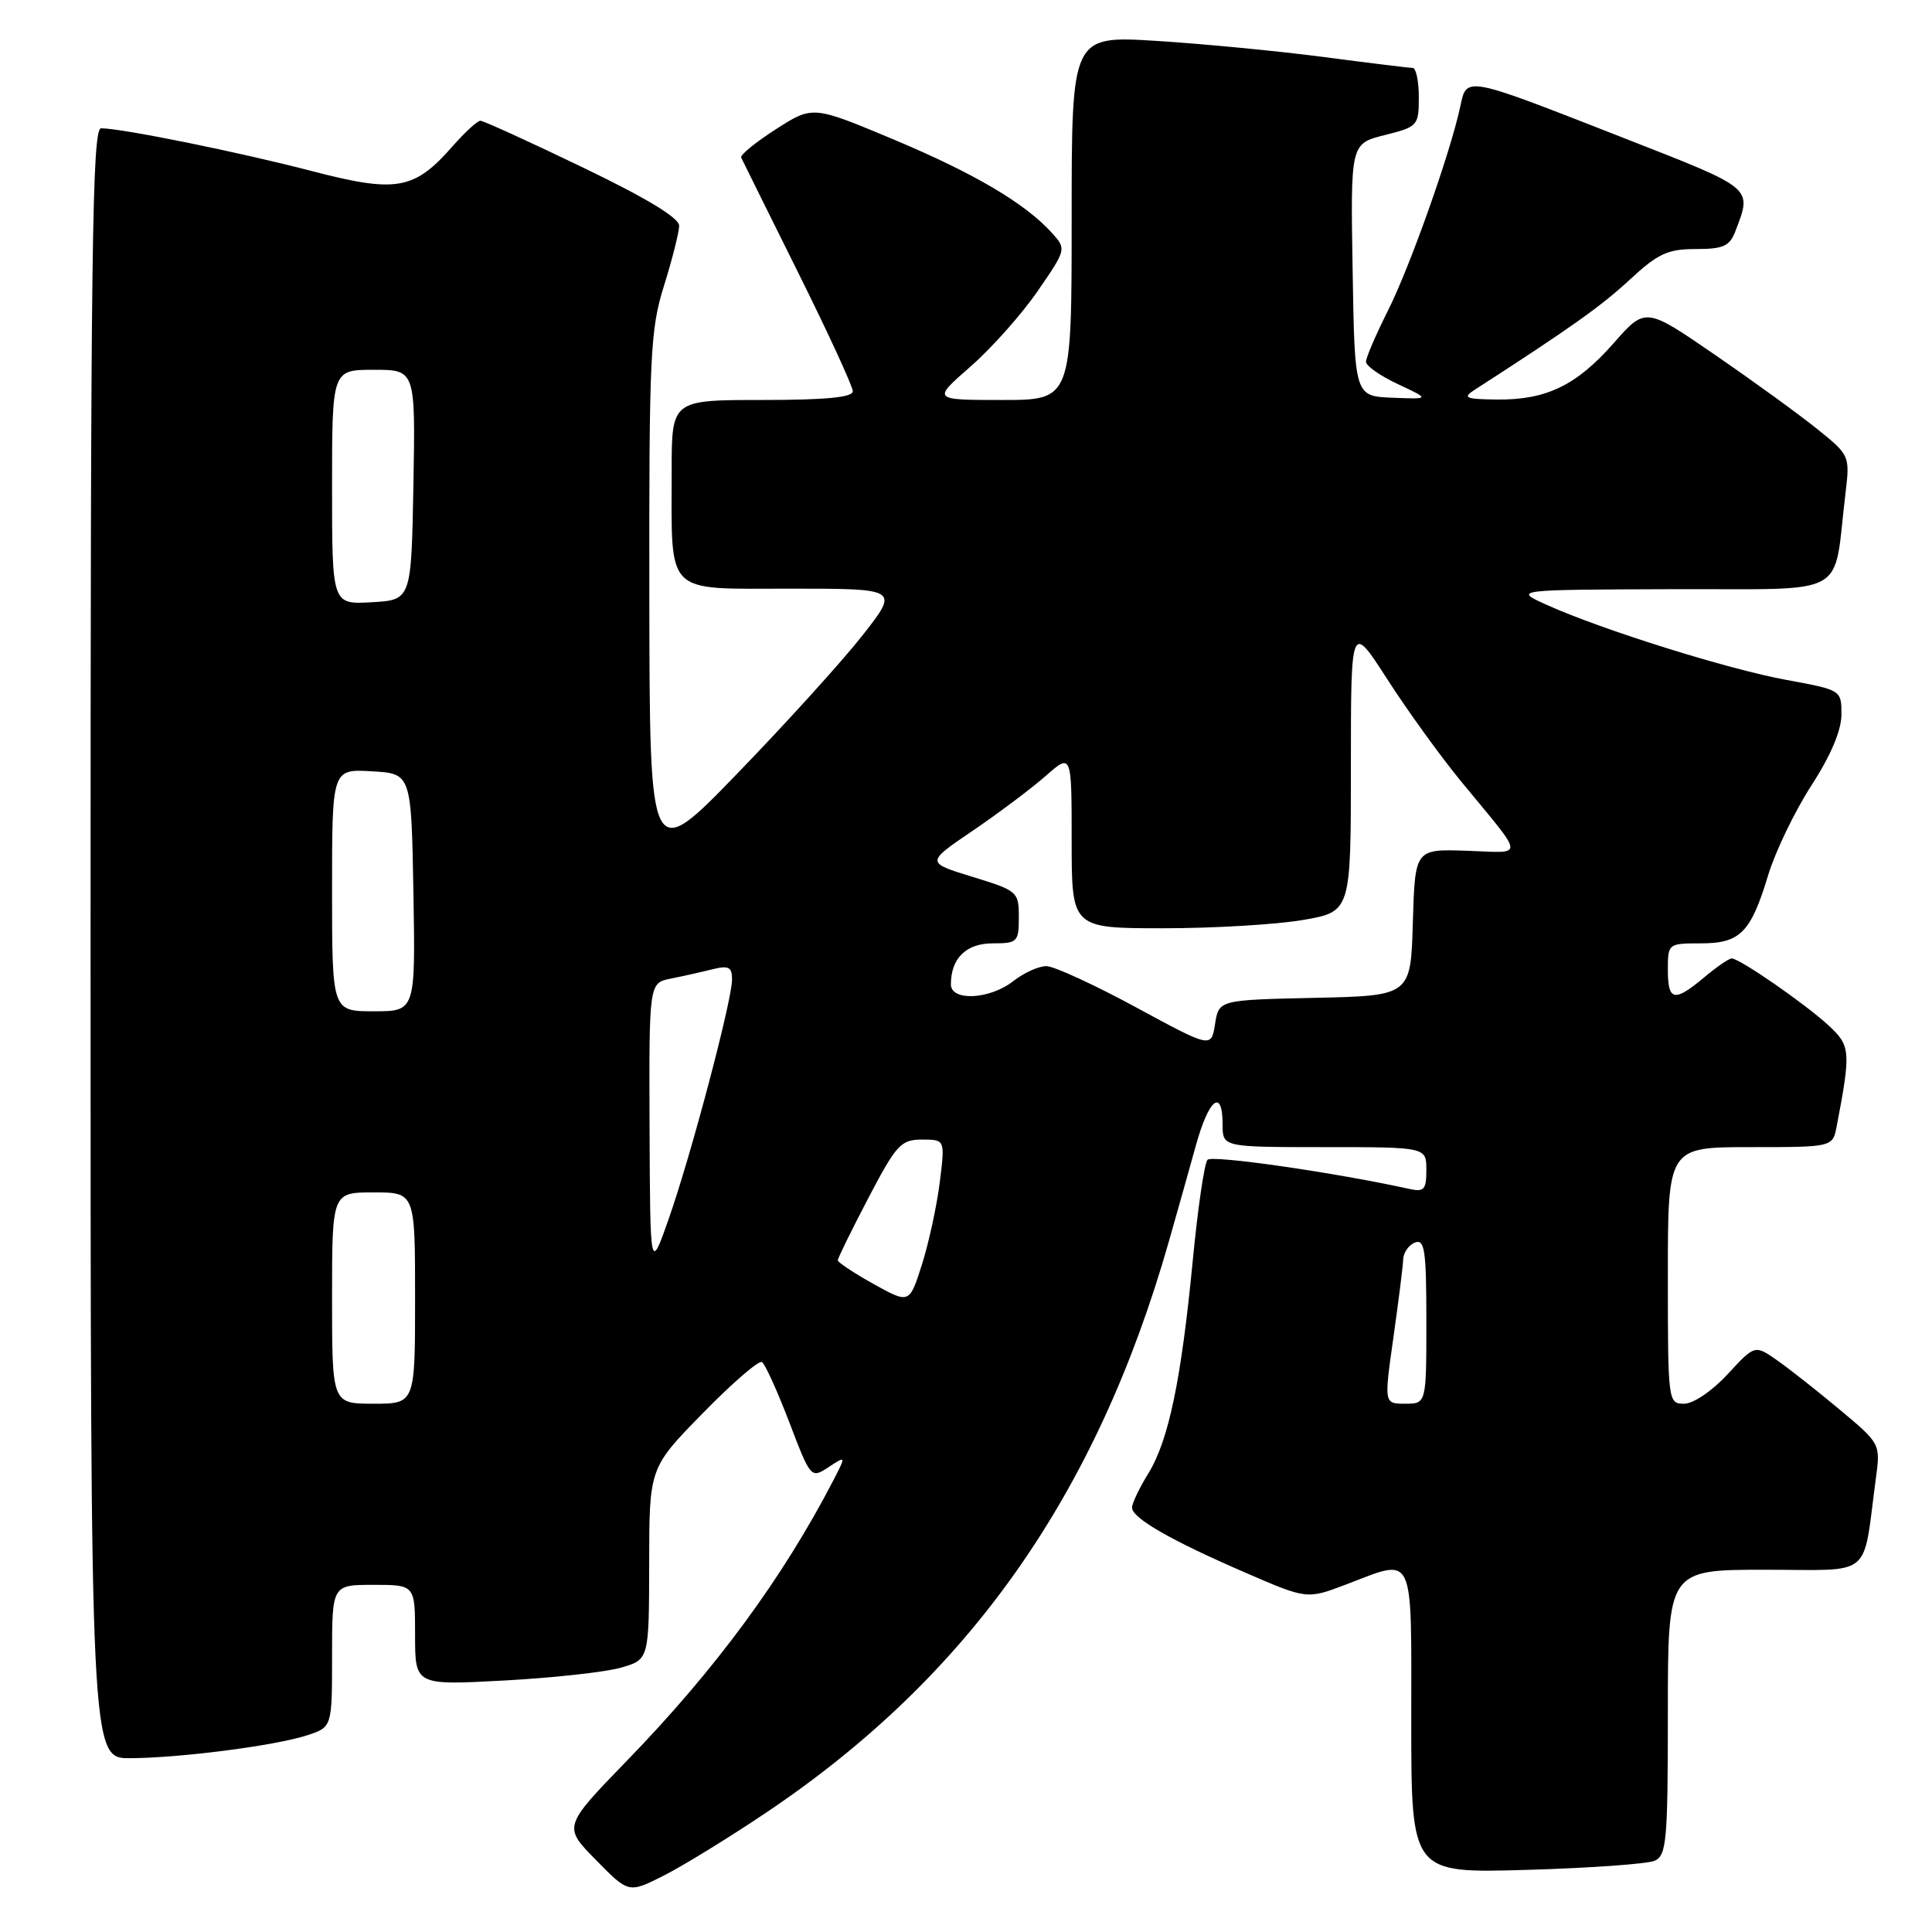 <?xml version="1.0" encoding="UTF-8" standalone="no"?>
<!DOCTYPE svg PUBLIC "-//W3C//DTD SVG 1.1//EN" "http://www.w3.org/Graphics/SVG/1.1/DTD/svg11.dtd" >
<svg xmlns="http://www.w3.org/2000/svg" xmlns:xlink="http://www.w3.org/1999/xlink" version="1.1" viewBox="0 0 256 256">
 <g >
 <path fill="currentColor"
d=" M 101.58 240.14 C 128.38 222.13 145.29 198.13 154.88 164.50 C 155.98 160.65 157.59 154.91 158.47 151.75 C 160.18 145.56 162.00 144.14 162.00 149.00 C 162.00 152.00 162.00 152.00 175.50 152.00 C 189.00 152.00 189.00 152.00 189.00 155.02 C 189.00 157.63 188.70 157.97 186.75 157.54 C 176.86 155.36 160.60 153.02 160.00 153.68 C 159.59 154.13 158.71 160.12 158.05 167.00 C 156.52 182.88 154.85 190.89 152.14 195.27 C 150.96 197.18 150.00 199.20 150.00 199.77 C 150.00 201.15 155.16 204.12 165.03 208.39 C 173.18 211.92 173.18 211.92 178.34 209.96 C 187.57 206.45 187.00 205.25 187.00 228.11 C 187.00 248.21 187.00 248.21 202.25 247.77 C 210.64 247.53 218.29 246.98 219.25 246.56 C 220.83 245.86 221.00 243.93 221.00 226.89 C 221.00 208.00 221.00 208.00 233.91 208.00 C 248.39 208.00 246.76 209.35 248.56 195.90 C 249.18 191.32 249.16 191.29 243.84 186.84 C 240.90 184.38 237.16 181.43 235.51 180.27 C 232.53 178.18 232.53 178.18 228.92 182.09 C 226.87 184.31 224.38 186.00 223.15 186.00 C 221.03 186.00 221.00 185.74 221.00 169.00 C 221.00 152.00 221.00 152.00 231.92 152.00 C 242.84 152.00 242.84 152.00 243.37 149.25 C 245.27 139.29 245.21 138.57 242.30 135.88 C 239.18 133.00 230.51 127.00 229.46 127.00 C 229.09 127.00 227.45 128.13 225.82 129.50 C 221.85 132.83 221.00 132.66 221.00 128.50 C 221.00 125.04 221.05 125.00 225.35 125.00 C 230.60 125.00 231.99 123.59 234.31 115.90 C 235.25 112.82 237.81 107.51 240.00 104.11 C 242.58 100.13 244.00 96.78 244.00 94.68 C 244.00 91.44 243.99 91.43 236.75 90.10 C 228.98 88.68 212.36 83.48 205.00 80.17 C 200.50 78.14 200.50 78.14 221.66 78.07 C 245.44 77.99 242.84 79.43 244.53 65.43 C 245.13 60.39 245.11 60.33 240.82 56.87 C 238.44 54.95 232.34 50.52 227.26 47.03 C 218.03 40.68 218.03 40.68 213.81 45.48 C 208.86 51.10 204.86 53.02 198.28 52.94 C 194.21 52.89 193.77 52.71 195.34 51.69 C 208.10 43.46 212.16 40.57 215.92 37.09 C 219.68 33.60 220.98 33.00 224.69 33.00 C 228.36 33.00 229.19 32.62 229.95 30.63 C 232.17 24.81 232.48 25.07 215.50 18.42 C 193.87 9.95 194.37 10.04 193.48 14.17 C 192.15 20.35 186.79 35.46 183.88 41.22 C 182.30 44.37 181.00 47.39 181.00 47.93 C 181.00 48.48 182.91 49.82 185.25 50.91 C 189.50 52.90 189.50 52.90 184.50 52.70 C 179.50 52.50 179.50 52.50 179.23 35.77 C 178.95 19.04 178.95 19.04 183.48 17.90 C 187.87 16.80 188.00 16.65 188.00 12.88 C 188.00 10.75 187.63 9.00 187.19 9.00 C 186.74 9.00 181.45 8.35 175.44 7.56 C 169.42 6.77 159.44 5.81 153.25 5.42 C 142.00 4.72 142.00 4.72 142.00 28.86 C 142.00 53.00 142.00 53.00 132.77 53.00 C 123.53 53.00 123.53 53.00 128.60 48.57 C 131.38 46.14 135.38 41.64 137.49 38.58 C 141.29 33.06 141.31 33.00 139.41 30.89 C 135.87 26.96 129.13 22.98 118.38 18.47 C 107.69 13.99 107.69 13.99 102.80 17.13 C 100.12 18.85 98.05 20.54 98.21 20.88 C 98.37 21.22 101.76 28.07 105.75 36.10 C 109.74 44.12 113.00 51.21 113.00 51.85 C 113.00 52.65 109.40 53.00 101.00 53.00 C 89.00 53.00 89.00 53.00 89.00 62.37 C 89.00 79.06 87.93 78.00 104.69 78.00 C 119.13 78.00 119.13 78.00 114.32 84.15 C 111.67 87.53 104.23 95.75 97.79 102.40 C 86.09 114.50 86.09 114.50 86.04 79.34 C 86.00 46.98 86.16 43.67 87.99 37.84 C 89.08 34.35 89.98 30.79 89.99 29.92 C 90.00 28.87 85.65 26.24 77.19 22.17 C 70.14 18.77 64.05 16.00 63.66 16.00 C 63.26 16.00 61.60 17.52 59.97 19.38 C 54.88 25.18 52.55 25.59 41.29 22.66 C 31.67 20.15 16.12 17.00 13.39 17.00 C 12.21 17.00 12.00 33.48 12.00 125.00 C 12.00 233.00 12.00 233.00 17.25 232.97 C 24.00 232.93 36.56 231.30 40.75 229.92 C 44.00 228.84 44.00 228.84 44.00 219.42 C 44.00 210.00 44.00 210.00 49.50 210.00 C 55.00 210.00 55.00 210.00 55.00 216.65 C 55.00 223.31 55.00 223.31 66.75 222.68 C 73.21 222.33 80.19 221.57 82.25 220.98 C 86.00 219.91 86.00 219.91 86.02 207.20 C 86.03 194.50 86.03 194.50 93.12 187.26 C 97.02 183.27 100.55 180.22 100.96 180.48 C 101.38 180.73 103.00 184.32 104.58 188.44 C 107.42 195.89 107.46 195.93 109.78 194.41 C 112.11 192.88 112.11 192.88 110.45 196.10 C 103.75 209.05 94.81 221.21 83.11 233.26 C 74.61 242.03 74.61 242.03 78.96 246.45 C 83.30 250.88 83.30 250.88 87.98 248.51 C 90.56 247.20 96.68 243.44 101.58 240.14 Z  M 44.00 172.00 C 44.00 158.00 44.00 158.00 49.50 158.00 C 55.00 158.00 55.00 158.00 55.00 172.00 C 55.00 186.00 55.00 186.00 49.50 186.00 C 44.00 186.00 44.00 186.00 44.00 172.00 Z  M 184.63 177.25 C 185.31 172.44 185.90 167.76 185.93 166.86 C 185.97 165.95 186.68 164.95 187.50 164.64 C 188.78 164.15 189.00 165.69 189.00 175.03 C 189.00 186.00 189.00 186.00 186.19 186.00 C 183.39 186.00 183.39 186.00 184.63 177.25 Z  M 115.76 170.14 C 113.16 168.69 111.02 167.27 111.01 167.00 C 111.01 166.72 112.83 163.01 115.06 158.75 C 118.77 151.66 119.38 151.00 122.18 151.00 C 125.23 151.00 125.23 151.00 124.52 156.68 C 124.13 159.80 123.07 164.70 122.16 167.56 C 120.50 172.77 120.50 172.77 115.76 170.14 Z  M 86.07 149.38 C 86.00 130.25 86.00 130.25 88.88 129.67 C 90.47 129.36 92.94 128.80 94.38 128.44 C 96.55 127.90 97.00 128.13 97.00 129.78 C 97.00 132.56 91.58 153.04 88.61 161.50 C 86.15 168.50 86.15 168.50 86.07 149.38 Z  M 150.50 133.46 C 145.00 130.48 139.67 128.03 138.66 128.02 C 137.64 128.01 135.67 128.90 134.27 130.00 C 131.17 132.44 126.00 132.71 126.00 130.43 C 126.00 126.98 128.02 125.00 131.54 125.00 C 134.82 125.00 135.00 124.82 135.00 121.54 C 135.00 118.16 134.84 118.02 128.84 116.18 C 122.68 114.29 122.68 114.29 128.87 110.09 C 132.28 107.77 136.63 104.51 138.53 102.84 C 142.00 99.79 142.00 99.79 142.00 111.40 C 142.00 123.00 142.00 123.00 154.17 123.00 C 160.86 123.00 169.19 122.50 172.67 121.90 C 179.00 120.79 179.00 120.79 179.00 101.65 C 179.00 82.50 179.00 82.50 183.82 90.00 C 186.47 94.12 190.86 100.20 193.57 103.50 C 202.23 114.04 202.14 112.98 194.35 112.73 C 187.50 112.50 187.50 112.50 187.21 122.22 C 186.93 131.94 186.93 131.94 174.21 132.22 C 161.50 132.50 161.50 132.50 161.00 135.69 C 160.50 138.88 160.50 138.88 150.50 133.46 Z  M 44.00 117.95 C 44.00 101.90 44.00 101.90 49.25 102.20 C 54.50 102.50 54.50 102.50 54.78 118.25 C 55.05 134.00 55.05 134.00 49.53 134.00 C 44.00 134.00 44.00 134.00 44.00 117.95 Z  M 44.00 64.55 C 44.00 49.00 44.00 49.00 49.53 49.00 C 55.05 49.00 55.05 49.00 54.78 64.25 C 54.50 79.50 54.50 79.50 49.25 79.80 C 44.00 80.10 44.00 80.10 44.00 64.55 Z "/>
</g>
</svg>